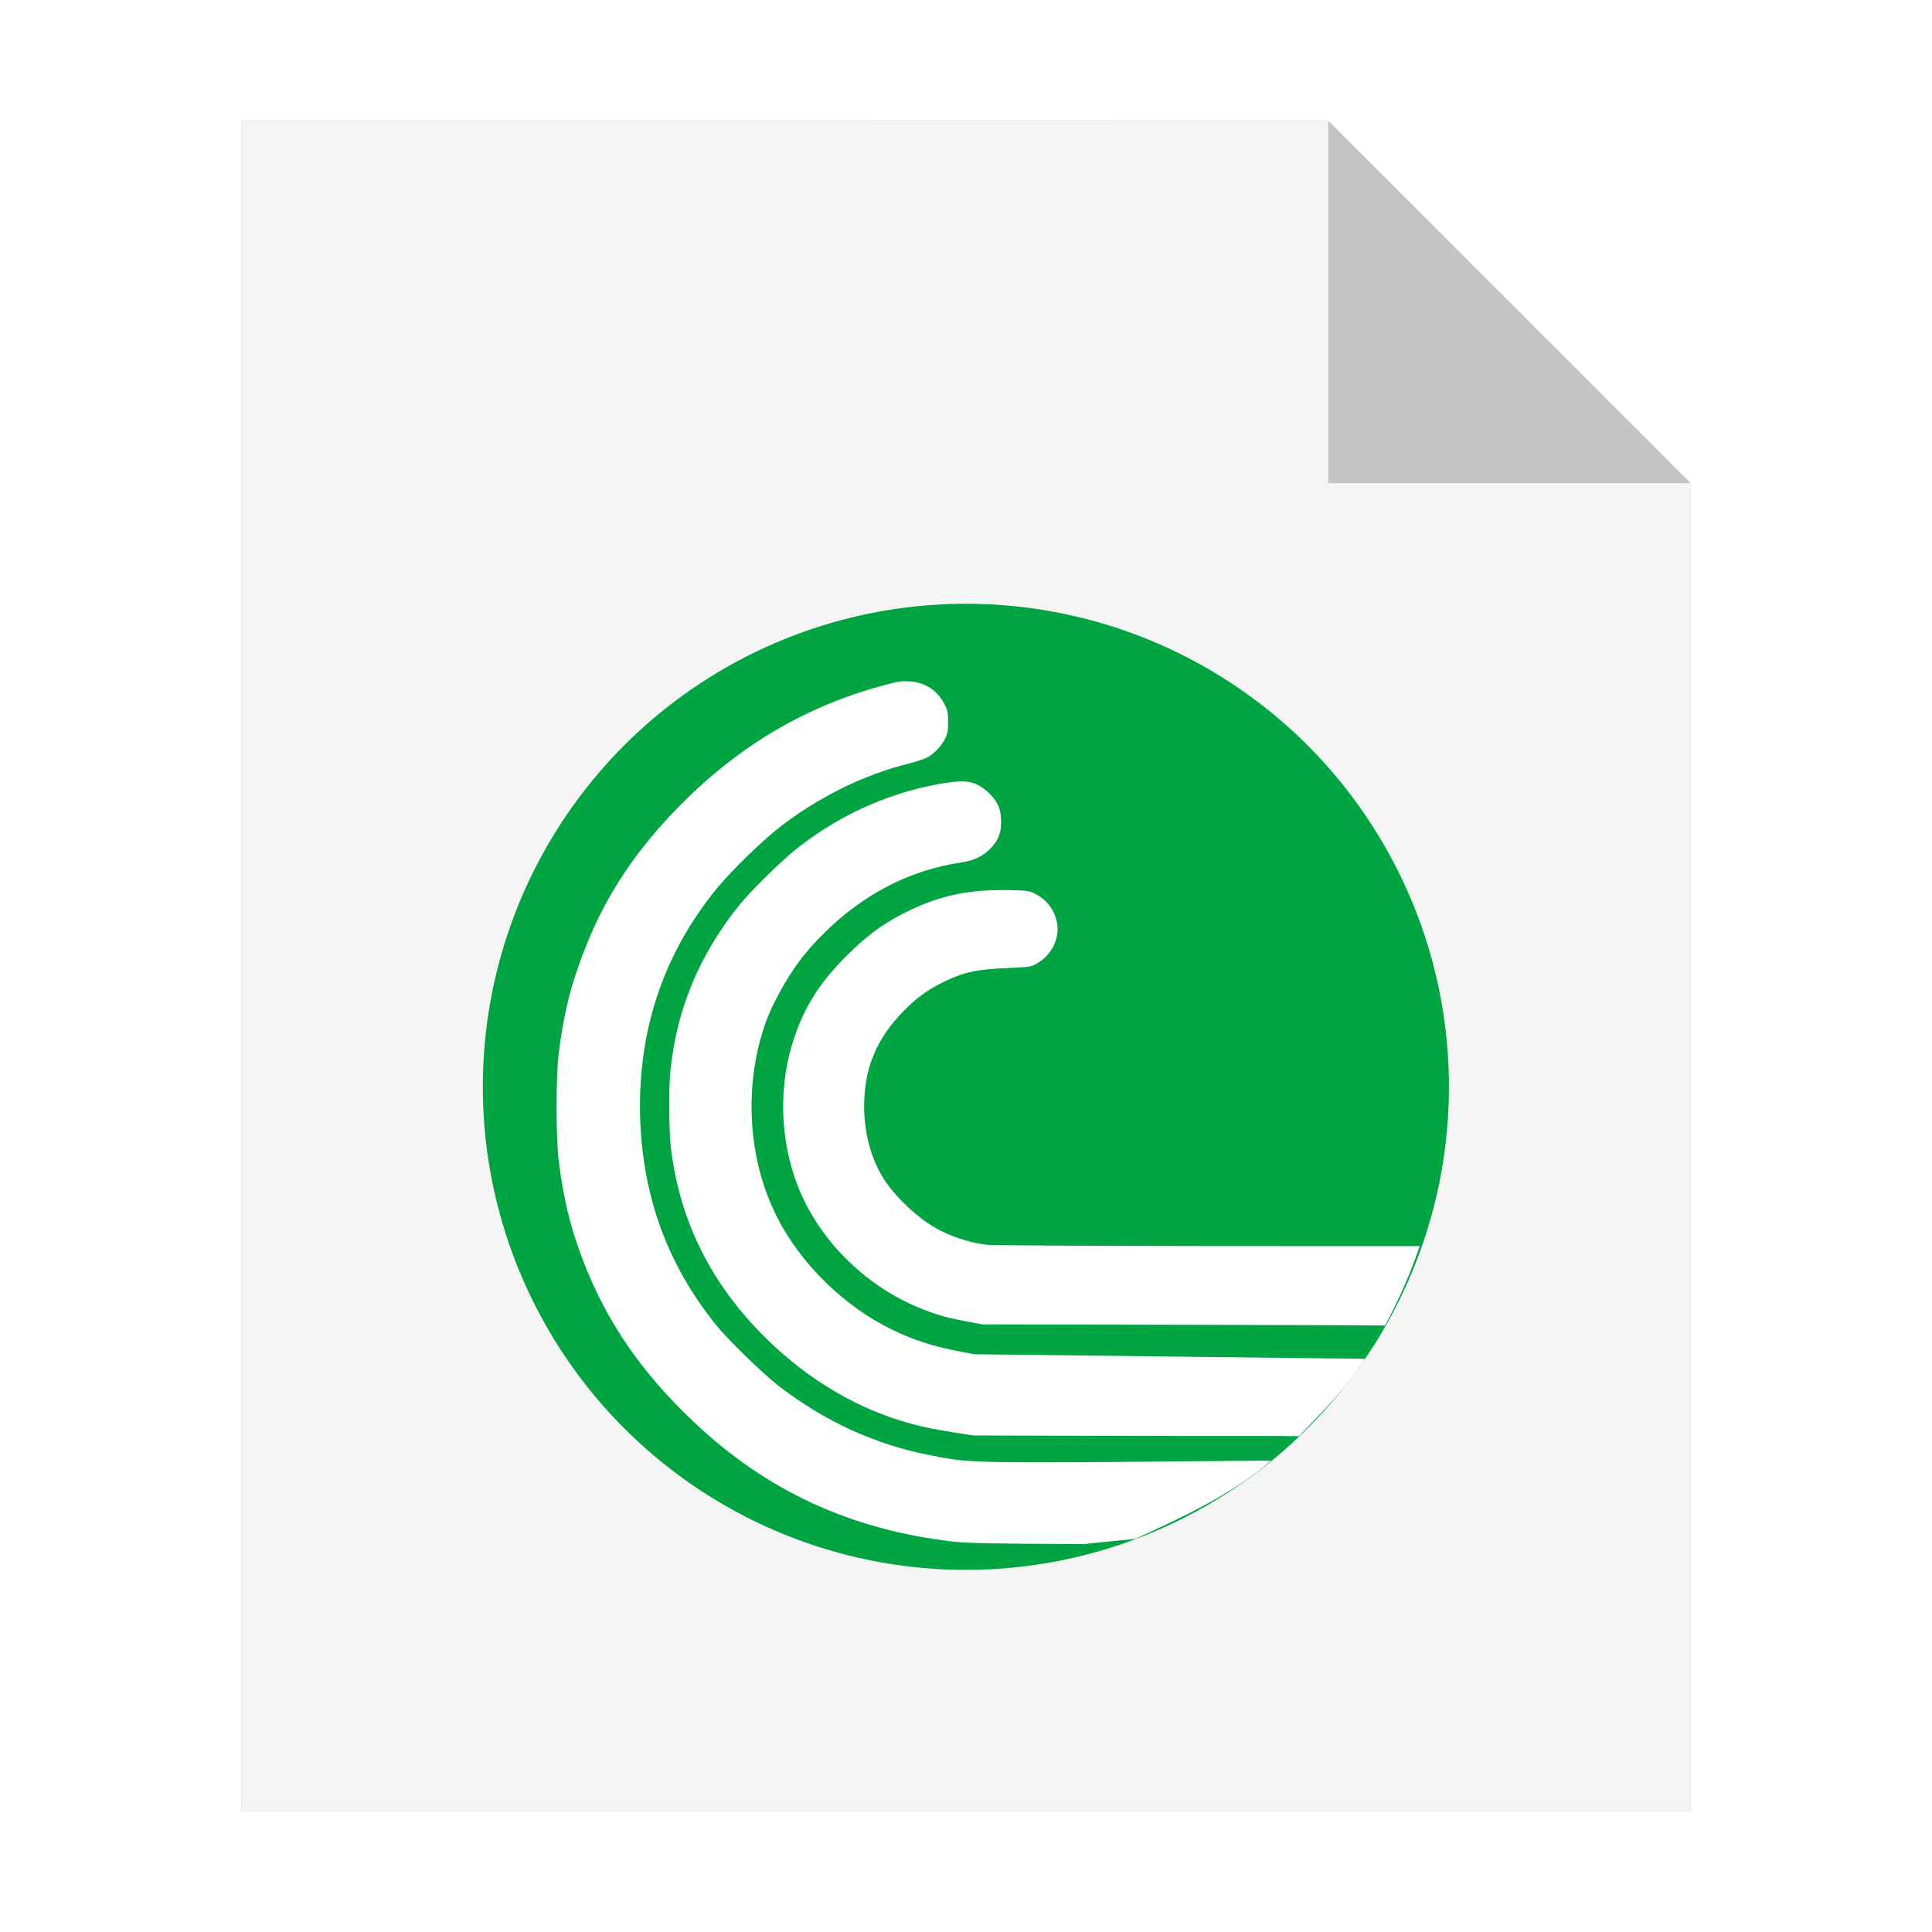 <?xml version="1.0" encoding="UTF-8" standalone="no"?>
<svg
   xmlns:dc="http://purl.org/dc/elements/1.1/"
   xmlns:cc="http://creativecommons.org/ns#"
   xmlns:rdf="http://www.w3.org/1999/02/22-rdf-syntax-ns#"
   xmlns:svg="http://www.w3.org/2000/svg"
   xmlns="http://www.w3.org/2000/svg"
   xmlns:sodipodi="http://sodipodi.sourceforge.net/DTD/sodipodi-0.dtd"
   xmlns:inkscape="http://www.inkscape.org/namespaces/inkscape"
   sodipodi:docname="application-x-bittorrent.svg"
   inkscape:version="1.0.1 (3bc2e813f5, 2020-09-07)"
   id="svg8"
   version="1.1"
   viewBox="0 0 8.467 8.467"
   height="32"
   width="32">
  <defs
     id="defs2">
    <filter
       inkscape:collect="always"
       style="color-interpolation-filters:sRGB"
       id="filter33278"
       x="-0.081"
       width="1.163"
       y="-0.07"
       height="1.139">
      <feGaussianBlur
         inkscape:collect="always"
         stdDeviation="0.215"
         id="feGaussianBlur33280" />
    </filter>
  </defs>
  <sodipodi:namedview
     inkscape:window-maximized="1"
     inkscape:window-y="0"
     inkscape:window-x="0"
     inkscape:window-height="1000"
     inkscape:window-width="1920"
     units="px"
     showgrid="false"
     inkscape:document-rotation="0"
     inkscape:current-layer="layer1"
     inkscape:document-units="px"
     inkscape:cy="16.245823"
     inkscape:cx="-2.1715587"
     inkscape:zoom="9.0045629"
     inkscape:pageshadow="2"
     inkscape:pageopacity="0.0"
     borderopacity="1.0"
     bordercolor="#666666"
     pagecolor="#ffffff"
     id="base" />
  <g
     id="layer1"
     inkscape:groupmode="layer"
     inkscape:label="Capa 1">
    <path
       style="opacity:0.5;fill:#000000;fill-opacity:1;stroke:none;stroke-width:2.294;filter:url(#filter33278)"
       d="M 1.058,0.529 V 7.937 H 7.408 V 2.117 l -1.587,-1.587 z"
       id="path926-2"
       inkscape:connector-curvature="0" />
    <path
       style="opacity:1;fill:#f5f5f5;fill-opacity:1;stroke:none;stroke-width:2.294"
       d="M 1.058,0.529 V 7.937 H 7.408 V 2.117 l -1.587,-1.587 z"
       id="path926"
       inkscape:connector-curvature="0" />
    <path
       inkscape:connector-curvature="0"
       style="opacity:0.2;fill:#000000;fill-opacity:1;stroke:none;stroke-width:2.294"
       d="M 5.821,0.529 V 2.117 h 1.587 z"
       id="path926-1" />
    <circle
       style="opacity:1;fill:#00a441;fill-opacity:1;stroke:none;stroke-width:0.138;stroke-miterlimit:4;stroke-dasharray:none;stroke-opacity:0;paint-order:stroke fill markers"
       id="path823"
       cx="4.233"
       cy="4.763"
       r="2.117" />
    <path
       d="m 3.967,2.985 c -0.017,5.141e-4 -0.036,0.003 -0.054,0.008 C 3.557,3.081 3.255,3.254 2.987,3.523 2.795,3.716 2.663,3.911 2.571,4.139 2.505,4.303 2.473,4.428 2.449,4.612 c -0.013,0.101 -0.013,0.377 0,0.478 0.022,0.174 0.053,0.299 0.112,0.449 0.102,0.259 0.253,0.479 0.48,0.693 0.32,0.303 0.688,0.472 1.136,0.524 0.062,0.007 0.144,0.009 0.572,0.011 L 4.976,6.744 C 5.179,6.65 5.405,6.547 5.57,6.401 l -0.564,0.005 C 4.21,6.413 4.232,6.407 4.074,6.377 3.835,6.331 3.612,6.228 3.41,6.072 3.339,6.016 3.186,5.867 3.134,5.802 3.025,5.664 2.946,5.524 2.891,5.369 2.786,5.074 2.776,4.714 2.865,4.413 2.921,4.222 3.015,4.047 3.146,3.888 3.203,3.819 3.335,3.69 3.407,3.633 3.579,3.497 3.782,3.396 3.984,3.346 c 0.028,-0.007 0.061,-0.018 0.075,-0.024 0.032,-0.016 0.064,-0.049 0.082,-0.083 0.012,-0.025 0.014,-0.033 0.014,-0.074 0,-0.042 -0.001,-0.049 -0.016,-0.079 -0.034,-0.067 -0.096,-0.102 -0.172,-0.1 z m 0.24,0.44 c -0.03,5.141e-4 -0.067,0.006 -0.118,0.016 C 3.875,3.484 3.678,3.575 3.502,3.711 3.434,3.763 3.295,3.899 3.243,3.963 3.066,4.181 2.965,4.423 2.938,4.694 c -0.008,0.076 -0.006,0.261 0.002,0.335 0.039,0.325 0.178,0.602 0.422,0.841 0.186,0.181 0.402,0.308 0.633,0.37 0.064,0.017 0.105,0.025 0.2,0.04 l 0.07,0.011 0.784,0.002 c 0.284,5.464e-4 0.506,-5.12e-4 0.644,7.882e-4 C 5.799,6.184 5.899,6.084 5.982,5.955 L 4.27,5.935 4.212,5.924 C 4.09,5.901 4.006,5.874 3.907,5.826 3.699,5.724 3.51,5.54 3.406,5.335 3.278,5.084 3.258,4.764 3.353,4.488 3.386,4.394 3.46,4.263 3.525,4.184 3.712,3.959 3.946,3.821 4.205,3.781 c 0.065,-0.01 0.103,-0.028 0.137,-0.064 0.036,-0.038 0.047,-0.071 0.045,-0.125 -0.002,-0.033 -0.005,-0.048 -0.016,-0.069 -0.017,-0.033 -0.055,-0.069 -0.092,-0.086 -0.02,-0.009 -0.042,-0.013 -0.072,-0.013 z M 4.388,3.901 C 4.237,3.901 4.121,3.926 3.99,3.988 3.882,4.039 3.801,4.097 3.708,4.191 3.595,4.304 3.528,4.408 3.482,4.544 c -0.067,0.195 -0.066,0.42 8.165e-4,0.617 0.088,0.259 0.307,0.481 0.572,0.581 0.062,0.024 0.099,0.033 0.18,0.049 l 0.07,0.013 0.936,0.002 c 0.469,8.164e-4 0.71,0.002 0.829,0.003 0.06,-0.111 0.111,-0.227 0.152,-0.348 l -0.882,-4.4e-5 C 4.708,5.46 4.342,5.458 4.32,5.455 4.241,5.444 4.157,5.416 4.094,5.378 4.02,5.335 3.934,5.254 3.884,5.183 3.821,5.092 3.788,4.976 3.787,4.85 c -4.5e-5,-0.167 0.053,-0.296 0.171,-0.417 0.058,-0.06 0.11,-0.097 0.18,-0.131 0.089,-0.043 0.143,-0.054 0.286,-0.06 0.079,-0.003 0.093,-0.005 0.112,-0.015 0.075,-0.038 0.115,-0.123 0.093,-0.198 -0.016,-0.054 -0.05,-0.093 -0.101,-0.116 -0.021,-0.009 -0.035,-0.011 -0.11,-0.012 -0.01,-2.199e-4 -0.021,-2.646e-4 -0.031,-2.646e-4 z"
       style="fill:#ffffff;fill-opacity:1;stroke-width:0.011"
       id="path2-3"
       inkscape:connector-curvature="0"
       sodipodi:nodetypes="ccccccccccccsccccccccccscccccccccccccccccccccccccccccccccccccccccccccccccccc" />
  </g>
</svg>
